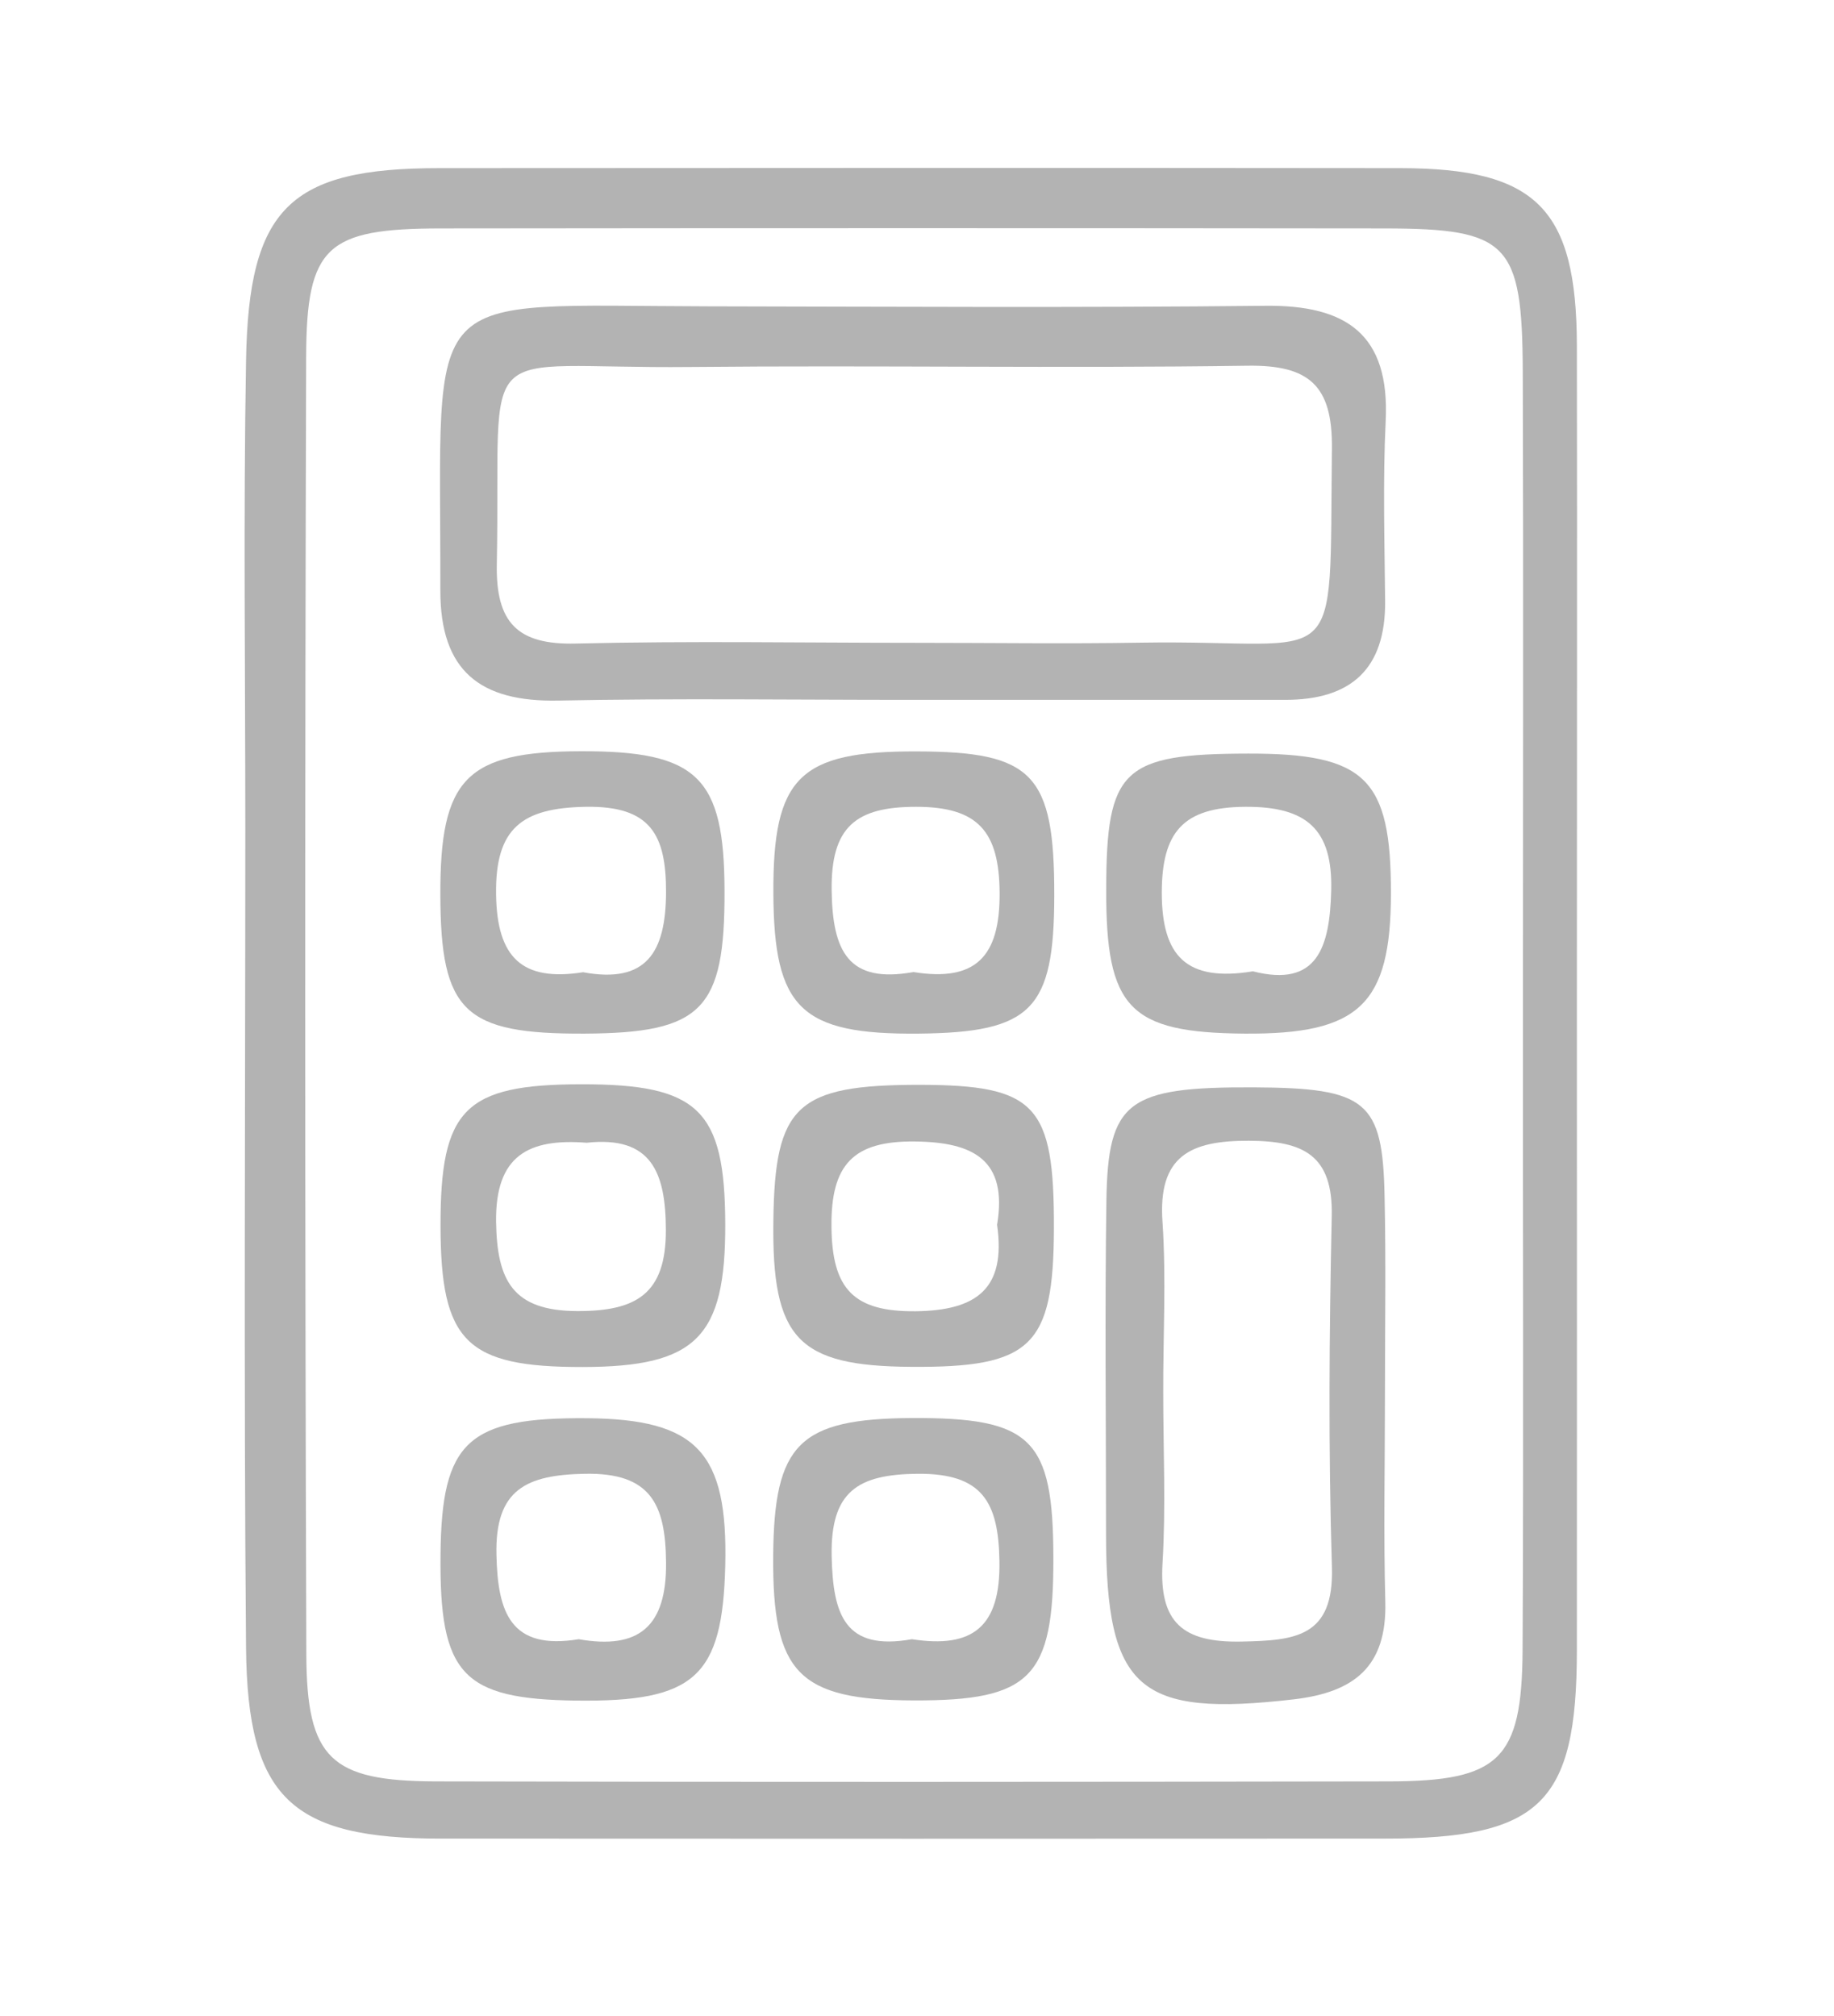 <?xml version="1.0" encoding="utf-8"?>
<!-- Generator: Adobe Illustrator 24.0.2, SVG Export Plug-In . SVG Version: 6.00 Build 0)  -->
<svg version="1.1" id="Layer_1" xmlns="http://www.w3.org/2000/svg" xmlns:xlink="http://www.w3.org/1999/xlink" x="0px" y="0px"
	 viewBox="0 0 101 111" style="enable-background:new 0 0 101 111;" xml:space="preserve">
<style type="text/css">
	.st0{opacity:0.3;}
</style>
<path class="st0" d="M86.84,55.21c0,11.9,0.01,23.79,0,35.69c-0.01,8.41-2,10.35-10.59,10.35c-17.32,0.01-34.63,0.01-51.95,0
	c-8.24,0-10.67-2.22-10.75-10.5c-0.13-15.03-0.04-30.07-0.04-45.11c0-8.59-0.11-17.18,0.04-25.77c0.14-8.43,2.42-10.61,10.64-10.61
	c17.65-0.01,35.29-0.02,52.94,0c7.49,0.01,9.69,2.24,9.71,9.76C86.86,31.09,86.84,43.15,86.84,55.21z M83.87,55.67
	c0-11.75,0.03-23.49-0.01-35.24c-0.03-7.06-0.81-7.84-7.6-7.85c-17.34-0.02-34.67-0.02-52.01,0c-6.25,0.01-7.37,0.97-7.39,7.06
	c-0.07,23.82-0.07,47.64,0.01,71.47c0.02,5.75,1.36,6.97,7.11,6.99c17.5,0.04,35,0.03,52.51,0c6.07-0.01,7.32-1.19,7.36-7.2
	C83.91,79.16,83.86,67.41,83.87,55.67z"/>
<path class="st0" d="M50.01,38.54c-6.43,0-12.86-0.09-19.29,0.04c-4.27,0.08-6.48-1.62-6.47-6.08c0.03-17-1.37-15.66,14.76-15.63
	c10.22,0.02,20.45,0.08,30.67-0.03c4.47-0.05,6.87,1.57,6.63,6.36c-0.16,3.3-0.06,6.61-0.03,9.91c0.03,3.73-1.88,5.43-5.49,5.43
	C63.85,38.54,56.93,38.54,50.01,38.54z M50.51,35.4c4.12,0,8.25,0.06,12.37-0.01c11.21-0.18,10.32,2.14,10.47-10.69
	c0.04-3.49-1.27-4.61-4.66-4.56c-10.23,0.15-20.46-0.03-30.68,0.07c-12.14,0.12-10.41-1.93-10.65,10.87
	c-0.06,3.21,1.14,4.44,4.35,4.36C37.97,35.29,44.24,35.4,50.51,35.4z"/>
<path class="st0" d="M76.27,76.82c0,3.8-0.08,7.6,0.02,11.4c0.09,3.55-1.7,4.97-5.03,5.36c-8.54,0.99-10.34-0.53-10.35-9.09
	c0-6.12-0.07-12.23,0.02-18.35c0.08-5.51,1.16-6.29,8.11-6.26c6.22,0.03,7.11,0.74,7.21,6.02C76.33,69.54,76.27,73.18,76.27,76.82z
	 M64.06,76.7c0,3.13,0.15,6.28-0.04,9.4c-0.19,3.26,1.13,4.36,4.33,4.3c2.97-0.06,5.12-0.23,5-4.11c-0.2-6.43-0.15-12.87-0.01-19.3
	c0.08-3.39-1.57-4.16-4.57-4.17c-3.21-0.01-5.01,0.83-4.75,4.48C64.23,70.42,64.05,73.57,64.06,76.7z"/>
<path class="st0" d="M32.09,75.28c-6.42,0.01-7.82-1.39-7.83-7.77c-0.01-6.44,1.33-7.79,7.74-7.8c6.47-0.01,7.92,1.4,7.94,7.69
	C39.96,73.65,38.34,75.27,32.09,75.28z M32.31,62.93c-3.2-0.25-5.04,0.7-4.99,4.36c0.05,3.21,0.9,4.9,4.47,4.91
	c3.26,0.01,4.89-0.95,4.88-4.47C36.66,64.57,35.88,62.54,32.31,62.93z"/>
<path class="st0" d="M68.75,41.5c6.45-0.01,7.86,1.37,7.85,7.71c-0.01,6.1-1.74,7.76-8.07,7.71c-6.34-0.05-7.63-1.39-7.61-7.94
	C60.93,42.36,61.81,41.51,68.75,41.5z M69,53.49c3.55,0.91,4.23-1.33,4.31-4.44c0.09-3.39-1.36-4.64-4.73-4.62
	c-3.43,0.02-4.6,1.39-4.6,4.75C63.99,52.64,65.32,54.09,69,53.49z"/>
<path class="st0" d="M32.19,56.92c-6.63,0.03-7.92-1.2-7.94-7.63c-0.02-6.42,1.42-7.9,7.72-7.92c6.44-0.02,7.92,1.41,7.93,7.7
	C39.92,55.61,38.66,56.89,32.19,56.92z M32.11,53.54c3.5,0.65,4.55-1.11,4.57-4.38c0.01-3.17-0.83-4.79-4.42-4.73
	c-3.5,0.06-5,1.16-4.94,4.84C27.37,52.73,28.75,54.07,32.11,53.54z"/>
<path class="st0" d="M58.04,67.66c-0.02,6.48-1.24,7.66-7.87,7.61c-6.25-0.04-7.67-1.55-7.58-8.06c0.08-6.34,1.29-7.47,8.04-7.47
	C57.05,59.75,58.06,60.83,58.04,67.66z M54.91,67.45c0.6-3.59-1.32-4.56-4.55-4.59c-3.34-0.03-4.61,1.24-4.57,4.7
	c0.03,3.44,1.23,4.68,4.63,4.65C53.81,72.17,55.41,70.95,54.91,67.45z"/>
<path class="st0" d="M58.06,49.33c-0.01,6.27-1.25,7.53-7.47,7.59c-6.48,0.06-7.97-1.38-8-7.72c-0.03-6.4,1.43-7.84,7.88-7.82
	C56.89,41.39,58.07,42.62,58.06,49.33z M50.3,53.53c3.42,0.55,4.77-0.83,4.75-4.35c-0.02-3.38-1.17-4.75-4.6-4.75
	c-3.33,0-4.7,1.11-4.65,4.62C45.85,52.38,46.71,54.18,50.3,53.53z"/>
<path class="st0" d="M58.01,85.78c0.02,6.6-1.24,7.88-7.68,7.86c-6.36-0.02-7.8-1.5-7.75-7.97c0.05-6.16,1.43-7.54,7.62-7.58
	C56.81,78.06,58,79.22,58.01,85.78z M50.22,90.27c3.35,0.52,4.88-0.68,4.82-4.29c-0.05-3.27-0.94-4.85-4.51-4.82
	c-3.29,0.03-4.8,0.97-4.73,4.54C45.87,88.93,46.53,90.93,50.22,90.27z"/>
<path class="st0" d="M31.74,93.65c-6.29-0.08-7.55-1.44-7.48-8.06c0.06-6.21,1.5-7.54,8.07-7.49c6.05,0.05,7.76,1.87,7.61,8.12
	C39.79,92.35,38.26,93.73,31.74,93.65z M31.87,90.27c3.3,0.58,4.85-0.68,4.81-4.24c-0.03-3.19-0.84-4.94-4.47-4.87
	c-3.2,0.06-4.96,0.84-4.87,4.47C27.41,88.79,28.11,90.89,31.87,90.27z"/>
</svg>
